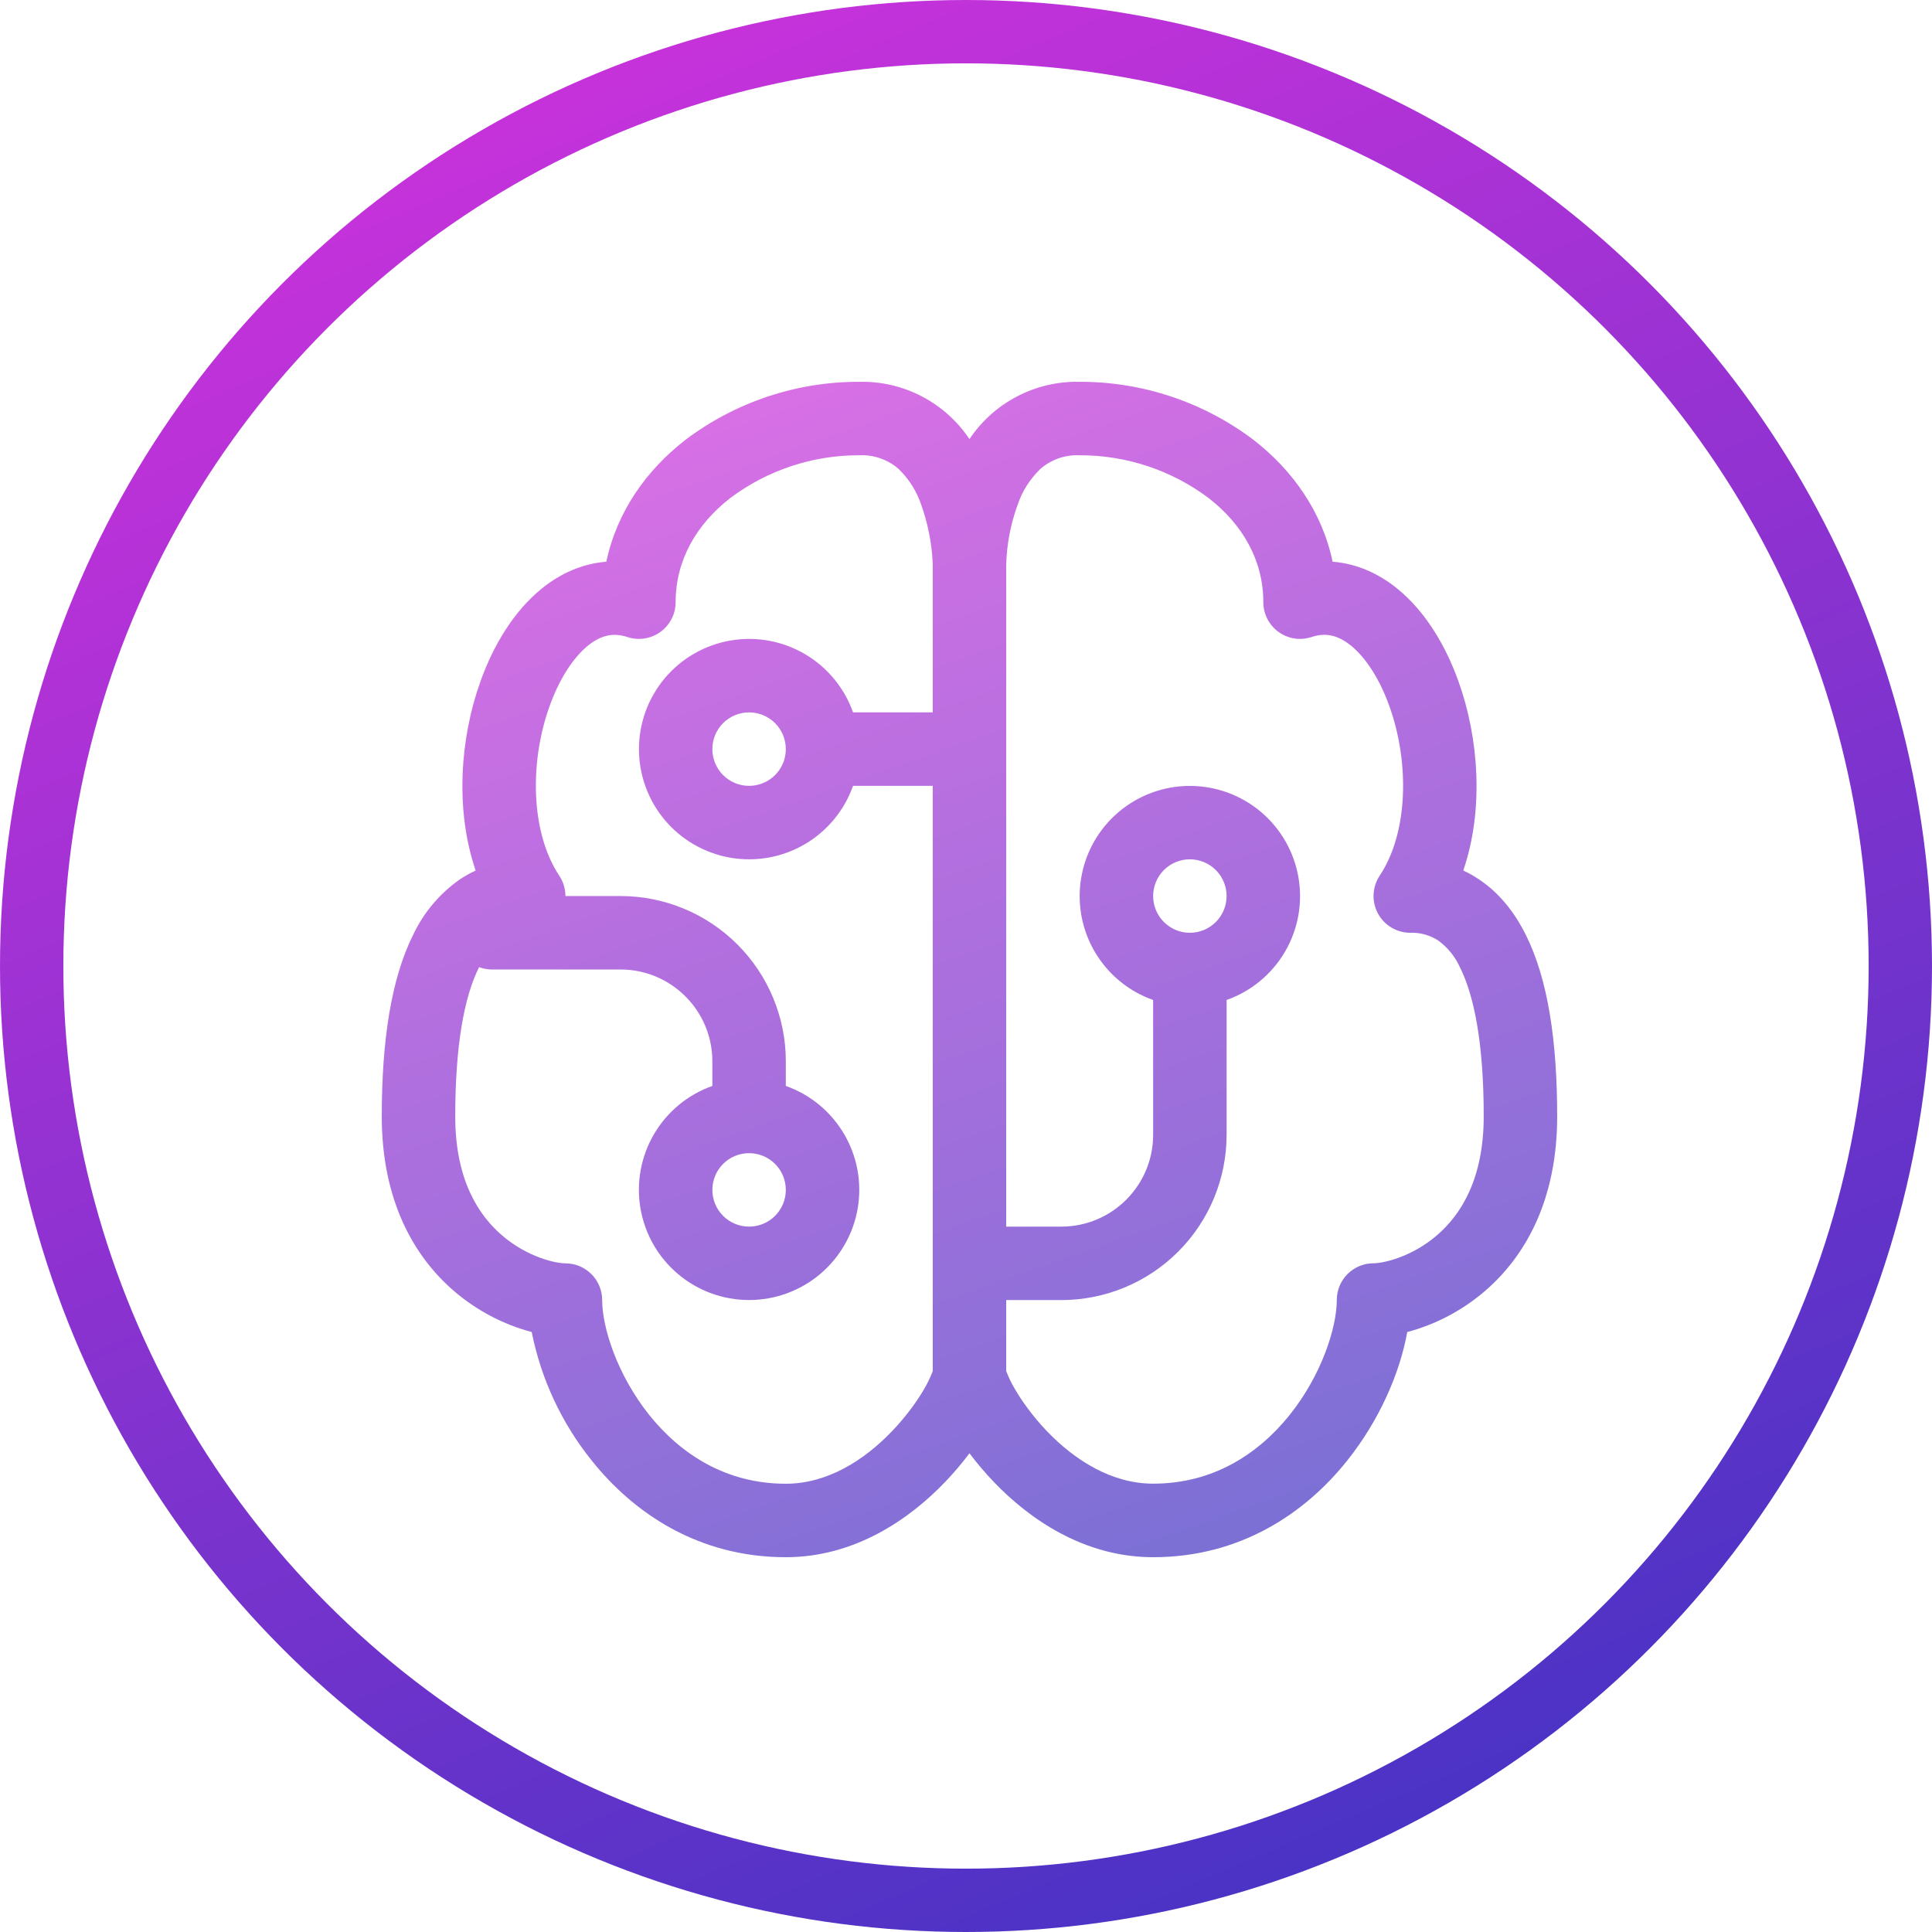 <svg width="122" height="122" viewBox="0 0 122 122" fill="none" xmlns="http://www.w3.org/2000/svg">
    <g filter="url(#filter0_b_202_1198)">
        <circle cx="61" cy="61" r="61" fill="url(#paint0_linear_202_1198)" fill-opacity="0.2"/>
        <circle cx="61" cy="61" r="59" stroke="url(#paint1_linear_202_1198)" stroke-width="4"/>
    </g>
    <path d="M43.267 27.788C46.43 25.393 50.292 24.1 54.261 24.11C55.632 24.079 56.988 24.395 58.204 25.027C59.42 25.66 60.457 26.589 61.219 27.728C61.981 26.589 63.018 25.66 64.235 25.027C65.451 24.395 66.807 24.079 68.178 24.11C72.146 24.1 76.008 25.393 79.172 27.788C81.607 29.681 83.486 32.302 84.15 35.471C85.671 35.587 87.063 36.217 88.232 37.168C90.004 38.606 91.293 40.764 92.105 43.046C93.376 46.595 93.72 51.118 92.402 54.968C92.736 55.126 93.066 55.311 93.386 55.525C94.661 56.373 95.631 57.589 96.345 59.022C97.751 61.829 98.331 65.744 98.331 70.499C98.331 75.792 96.313 79.346 93.752 81.54C92.336 82.754 90.665 83.634 88.863 84.114C88.399 86.703 87.1 89.7 85.063 92.242C82.419 95.558 78.318 98.333 72.817 98.333C68.456 98.333 64.986 95.92 62.732 93.555C62.193 92.99 61.688 92.393 61.219 91.769C60.751 92.393 60.246 92.99 59.707 93.555C57.453 95.92 53.987 98.333 49.622 98.333C44.12 98.333 40.024 95.558 37.375 92.242C35.472 89.878 34.169 87.09 33.576 84.114C31.774 83.634 30.103 82.754 28.686 81.54C26.126 79.346 24.108 75.787 24.108 70.499C24.108 65.744 24.692 61.824 26.093 59.022C26.757 57.617 27.778 56.409 29.053 55.52C29.366 55.313 29.695 55.13 30.037 54.973C28.719 51.113 29.062 46.595 30.333 43.046C31.145 40.764 32.435 38.606 34.207 37.168C35.376 36.217 36.767 35.591 38.289 35.471C38.957 32.302 40.831 29.681 43.267 27.788ZM58.9 35.707V35.661L58.891 35.429C58.822 34.219 58.582 33.026 58.176 31.885C57.887 31.023 57.396 30.243 56.743 29.612C56.057 29.015 55.169 28.706 54.261 28.749C51.324 28.739 48.464 29.687 46.115 31.449C43.962 33.123 42.664 35.392 42.664 38.027C42.663 38.394 42.576 38.756 42.408 39.083C42.241 39.41 41.998 39.692 41.7 39.907C41.402 40.121 41.057 40.262 40.694 40.318C40.331 40.373 39.96 40.342 39.611 40.225C38.739 39.938 37.96 40.1 37.129 40.768C36.22 41.51 35.334 42.828 34.699 44.605C33.404 48.232 33.539 52.625 35.316 55.297C35.569 55.678 35.705 56.125 35.705 56.582H39.184C41.953 56.582 44.608 57.682 46.565 59.639C48.522 61.597 49.622 64.252 49.622 67.02V68.574C51.17 69.121 52.474 70.198 53.304 71.614C54.135 73.029 54.438 74.693 54.161 76.311C53.883 77.929 53.043 79.396 51.788 80.454C50.533 81.512 48.944 82.093 47.303 82.093C45.661 82.093 44.072 81.512 42.818 80.454C41.562 79.396 40.722 77.929 40.444 76.311C40.167 74.693 40.47 73.029 41.301 71.614C42.131 70.198 43.435 69.121 44.983 68.574V67.02C44.983 63.819 42.385 61.221 39.184 61.221H31.066C30.789 61.221 30.514 61.17 30.255 61.073L30.241 61.101C29.322 62.933 28.747 65.976 28.747 70.499C28.747 74.484 30.208 76.729 31.706 78.014C33.316 79.397 35.102 79.777 35.705 79.777C36.32 79.777 36.91 80.021 37.345 80.456C37.78 80.891 38.025 81.481 38.025 82.096C38.025 83.803 38.953 86.786 40.994 89.347C42.984 91.829 45.846 93.694 49.622 93.694C52.22 93.694 54.548 92.242 56.348 90.354C57.234 89.426 57.926 88.466 58.376 87.677C58.581 87.327 58.756 86.961 58.9 86.582V49.624H53.867C53.319 51.172 52.243 52.476 50.827 53.306C49.411 54.137 47.747 54.44 46.13 54.163C44.512 53.885 43.044 53.044 41.986 51.789C40.928 50.535 40.348 48.946 40.348 47.304C40.348 45.663 40.928 44.074 41.986 42.819C43.044 41.564 44.512 40.724 46.13 40.446C47.747 40.169 49.411 40.472 50.827 41.303C52.243 42.133 53.319 43.437 53.867 44.985H58.9V35.707ZM63.539 82.092V86.578C63.683 86.956 63.858 87.323 64.063 87.672C64.518 88.461 65.204 89.421 66.085 90.349C67.89 92.237 70.223 93.689 72.817 93.689C76.593 93.689 79.455 91.824 81.445 89.342C83.486 86.782 84.414 83.799 84.414 82.092C84.414 81.477 84.658 80.887 85.093 80.452C85.528 80.017 86.118 79.772 86.733 79.772C87.336 79.772 89.122 79.392 90.732 78.01C92.231 76.725 93.692 74.479 93.692 70.494C93.692 65.972 93.112 62.933 92.198 61.096C91.892 60.412 91.412 59.82 90.806 59.38C90.284 59.046 89.672 58.879 89.053 58.902C88.633 58.901 88.222 58.788 87.862 58.572C87.502 58.356 87.207 58.047 87.009 57.677C86.811 57.307 86.717 56.891 86.737 56.471C86.757 56.052 86.891 55.647 87.123 55.297C88.904 52.625 89.034 48.232 87.74 44.605C87.105 42.828 86.218 41.506 85.309 40.768C84.479 40.1 83.7 39.933 82.827 40.225C82.479 40.342 82.108 40.373 81.745 40.318C81.382 40.262 81.037 40.121 80.739 39.907C80.441 39.692 80.198 39.41 80.03 39.083C79.863 38.756 79.775 38.394 79.775 38.027C79.775 35.392 78.476 33.123 76.319 31.449C73.971 29.688 71.113 28.74 68.178 28.749C67.27 28.706 66.381 29.015 65.696 29.612C65.041 30.243 64.547 31.022 64.258 31.885C63.816 33.096 63.573 34.371 63.539 35.661V77.457H67.018C70.219 77.457 72.817 74.86 72.817 71.659V63.146C71.269 62.599 69.965 61.523 69.134 60.107C68.304 58.691 68 57.027 68.278 55.409C68.555 53.791 69.396 52.324 70.651 51.266C71.906 50.208 73.495 49.628 75.136 49.628C76.778 49.628 78.366 50.208 79.621 51.266C80.876 52.324 81.717 53.791 81.994 55.409C82.272 57.027 81.969 58.691 81.138 60.107C80.307 61.523 79.003 62.599 77.456 63.146V71.659C77.456 74.427 76.356 77.082 74.398 79.039C72.441 80.997 69.786 82.096 67.018 82.096H63.539V82.092ZM44.983 47.304C44.983 47.92 45.227 48.51 45.662 48.945C46.097 49.38 46.687 49.624 47.303 49.624C47.918 49.624 48.508 49.38 48.943 48.945C49.378 48.51 49.622 47.92 49.622 47.304C49.622 46.689 49.378 46.099 48.943 45.664C48.508 45.229 47.918 44.985 47.303 44.985C46.687 44.985 46.097 45.229 45.662 45.664C45.227 46.099 44.983 46.689 44.983 47.304ZM75.136 58.902C75.751 58.902 76.341 58.657 76.776 58.222C77.211 57.787 77.456 57.197 77.456 56.582C77.456 55.967 77.211 55.377 76.776 54.942C76.341 54.507 75.751 54.263 75.136 54.263C74.521 54.263 73.931 54.507 73.496 54.942C73.061 55.377 72.817 55.967 72.817 56.582C72.817 57.197 73.061 57.787 73.496 58.222C73.931 58.657 74.521 58.902 75.136 58.902ZM47.303 72.819C46.687 72.819 46.097 73.063 45.662 73.498C45.227 73.933 44.983 74.523 44.983 75.138C44.983 75.753 45.227 76.343 45.662 76.778C46.097 77.213 46.687 77.457 47.303 77.457C47.918 77.457 48.508 77.213 48.943 76.778C49.378 76.343 49.622 75.753 49.622 75.138C49.622 74.523 49.378 73.933 48.943 73.498C48.508 73.063 47.918 72.819 47.303 72.819Z" fill="url(#paint2_linear_202_1198)" fill-opacity="0.7"/>
    <defs>
        <filter id="filter0_b_202_1198" x="-40" y="-40" width="202" height="202" filterUnits="userSpaceOnUse" color-interpolation-filters="sRGB">
            <feFlood flood-opacity="0" result="BackgroundImageFix"/>
            <feGaussianBlur in="BackgroundImageFix" stdDeviation="20"/>
            <feComposite in2="SourceAlpha" operator="in" result="effect1_backgroundBlur_202_1198"/>
            <feBlend mode="normal" in="SourceGraphic" in2="effect1_backgroundBlur_202_1198" result="shape"/>
        </filter>
        <linearGradient id="paint0_linear_202_1198" x1="13.88" y1="27.761" x2="103.737" y2="104.102" gradientUnits="userSpaceOnUse">
            <stop stop-color="white"/>
            <stop offset="1" stop-color="white" stop-opacity="0"/>
        </linearGradient>
        <linearGradient id="paint1_linear_202_1198" x1="38.012" y1="-0.001" x2="90.211" y2="122.004" gradientUnits="userSpaceOnUse">
            <stop stop-color="#CA32DB"/>
            <stop offset="1" stop-color="#4433C4"/>
        </linearGradient>
        <linearGradient id="paint2_linear_202_1198" x1="47.225" y1="24.11" x2="73.404" y2="98.628" gradientUnits="userSpaceOnUse">
            <stop stop-color="#CA32DB"/>
            <stop offset="1" stop-color="#4433C4"/>
        </linearGradient>
    </defs>
</svg>
